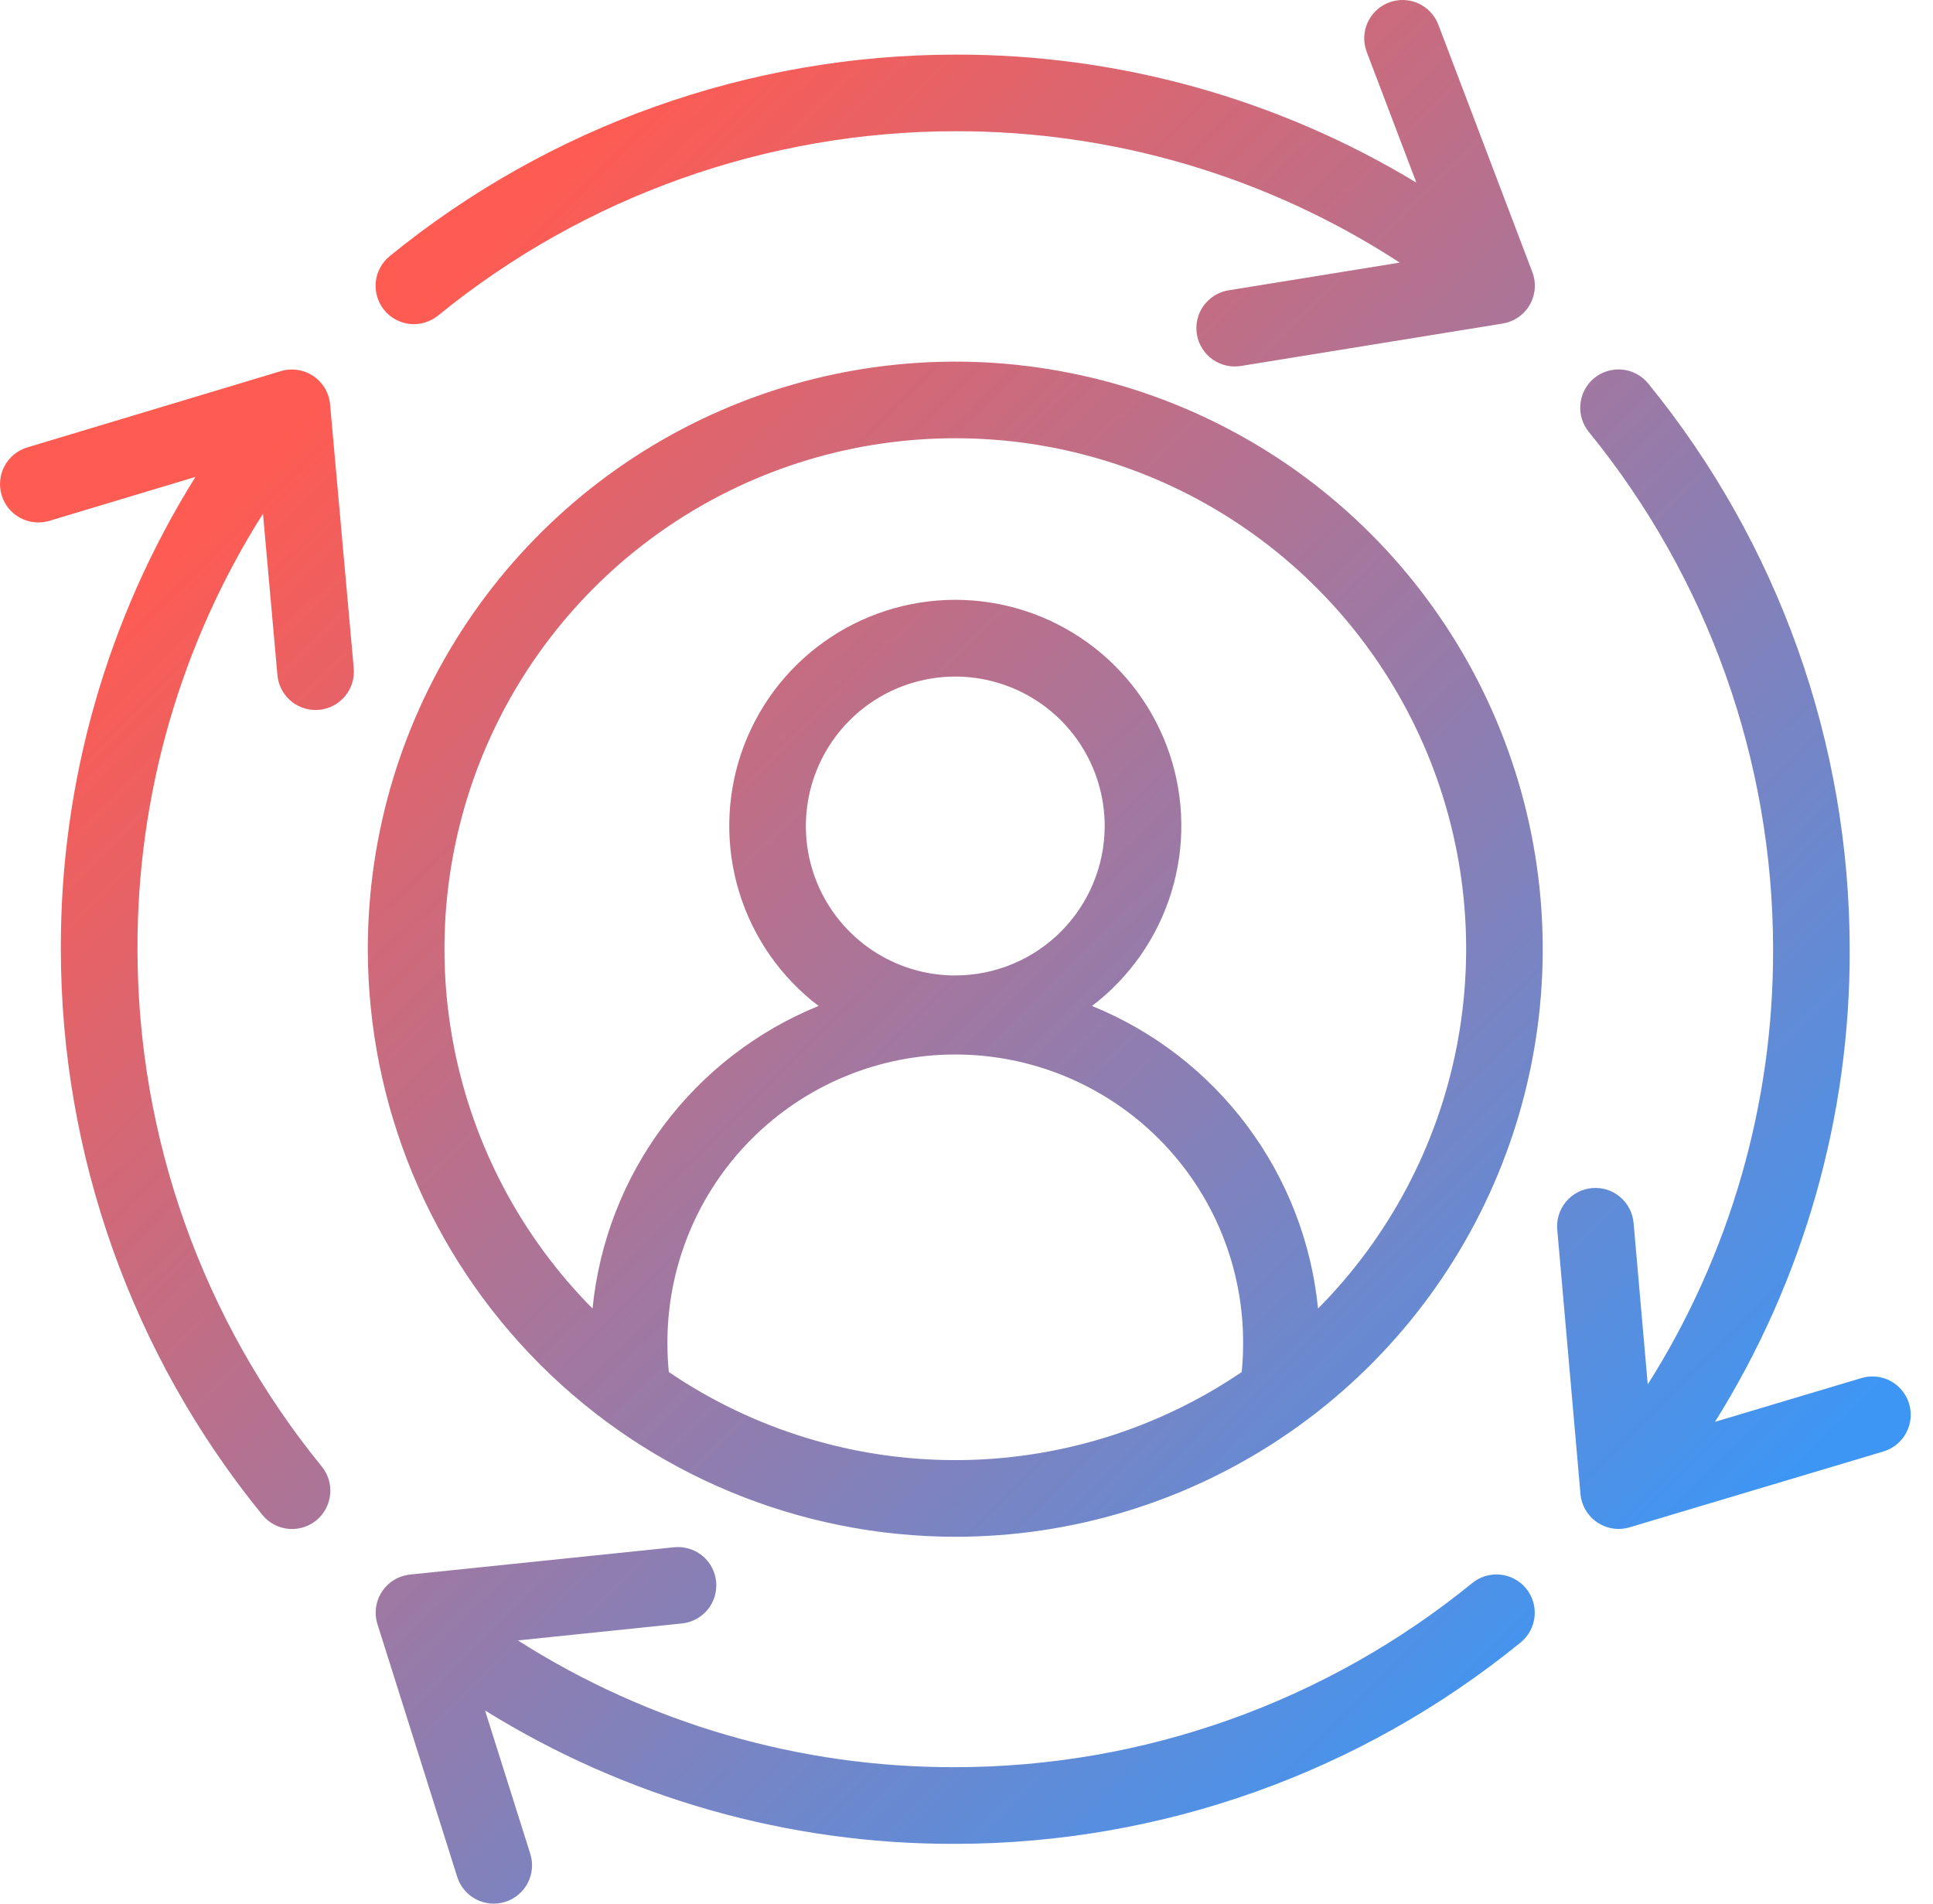 <svg width="65" height="64" viewBox="0 0 65 64" fill="none" xmlns="http://www.w3.org/2000/svg">
<path d="M32.122 51.666C36.029 51.666 39.849 50.508 43.097 48.337C46.346 46.167 48.878 43.081 50.373 39.472C51.868 35.862 52.259 31.89 51.497 28.058C50.735 24.226 48.853 20.707 46.091 17.944C43.328 15.181 39.808 13.3 35.976 12.538C32.144 11.775 28.172 12.167 24.563 13.662C20.953 15.157 17.868 17.689 15.697 20.937C13.527 24.186 12.368 28.005 12.368 31.912C12.374 37.15 14.457 42.171 18.16 45.874C21.864 49.578 26.885 51.661 32.122 51.666ZM22.49 46.127C22.459 45.811 22.443 45.495 22.443 45.178C22.437 43.903 22.683 42.639 23.166 41.459C23.65 40.28 24.362 39.207 25.262 38.303C26.161 37.4 27.23 36.683 28.408 36.193C29.585 35.704 30.847 35.452 32.123 35.452C33.398 35.452 34.66 35.704 35.837 36.193C37.015 36.683 38.084 37.4 38.983 38.303C39.883 39.207 40.595 40.28 41.079 41.459C41.562 42.639 41.808 43.903 41.802 45.178C41.802 45.495 41.785 45.812 41.755 46.127C38.913 48.057 35.557 49.089 32.123 49.089C28.688 49.089 25.332 48.057 22.49 46.127ZM32.122 32.795C31.129 32.795 30.157 32.501 29.331 31.948C28.505 31.396 27.861 30.612 27.48 29.694C27.1 28.775 27.001 27.765 27.195 26.791C27.388 25.816 27.867 24.921 28.57 24.218C29.272 23.515 30.168 23.037 31.142 22.843C32.117 22.649 33.127 22.748 34.045 23.129C34.963 23.509 35.748 24.153 36.3 24.979C36.852 25.805 37.147 26.777 37.147 27.771C37.145 29.103 36.615 30.38 35.673 31.322C34.732 32.264 33.455 32.793 32.122 32.795ZM32.122 14.734C35.513 14.732 38.828 15.734 41.65 17.613C44.472 19.493 46.674 22.166 47.979 25.295C49.284 28.425 49.633 31.87 48.982 35.198C48.331 38.526 46.709 41.586 44.321 43.993C44.101 41.766 43.277 39.641 41.937 37.848C40.598 36.055 38.794 34.662 36.72 33.82C37.987 32.858 38.921 31.521 39.388 30C39.856 28.479 39.835 26.85 39.327 25.341C38.819 23.833 37.851 22.522 36.558 21.594C35.266 20.665 33.715 20.166 32.123 20.166C30.532 20.166 28.98 20.665 27.688 21.594C26.395 22.522 25.427 23.833 24.919 25.341C24.412 26.85 24.39 28.479 24.858 30C25.325 31.521 26.259 32.858 27.526 33.82C25.453 34.662 23.649 36.055 22.309 37.848C20.969 39.641 20.145 41.766 19.925 43.993C17.537 41.586 15.916 38.526 15.265 35.199C14.614 31.871 14.963 28.426 16.267 25.296C17.572 22.167 19.774 19.494 22.595 17.614C25.417 15.735 28.732 14.732 32.122 14.734ZM32.123 61.99C26.535 62.008 21.055 60.455 16.31 57.505L17.831 62.324C17.882 62.485 17.901 62.655 17.886 62.823C17.871 62.992 17.824 63.156 17.745 63.306C17.667 63.456 17.561 63.59 17.431 63.698C17.301 63.807 17.152 63.889 16.99 63.94C16.829 63.991 16.659 64.01 16.491 63.995C16.322 63.98 16.158 63.933 16.008 63.855C15.858 63.777 15.725 63.67 15.616 63.54C15.507 63.411 15.425 63.261 15.374 63.099L12.693 54.606C12.635 54.423 12.619 54.23 12.645 54.041C12.671 53.852 12.739 53.67 12.845 53.511C12.949 53.351 13.089 53.216 13.252 53.117C13.415 53.018 13.599 52.956 13.789 52.936L22.648 52.02C22.817 52 22.989 52.014 23.154 52.061C23.318 52.108 23.471 52.187 23.604 52.293C23.738 52.4 23.848 52.532 23.93 52.682C24.012 52.832 24.063 52.997 24.081 53.167C24.098 53.336 24.082 53.508 24.032 53.672C23.983 53.835 23.902 53.987 23.793 54.119C23.684 54.251 23.551 54.359 23.4 54.439C23.249 54.519 23.083 54.567 22.913 54.582L17.416 55.151C21.809 57.95 26.914 59.429 32.123 59.412C38.458 59.408 44.598 57.221 49.509 53.22C49.774 53.005 50.113 52.904 50.452 52.939C50.791 52.974 51.102 53.141 51.318 53.406C51.534 53.669 51.636 54.008 51.602 54.347C51.569 54.687 51.402 54.999 51.139 55.215C45.767 59.592 39.052 61.985 32.123 61.99ZM13.106 8.61C18.478 4.233 25.193 1.841 32.123 1.836C37.588 1.822 42.952 3.311 47.628 6.14L45.955 1.738C45.836 1.42 45.848 1.067 45.989 0.757C46.129 0.447 46.387 0.205 46.705 0.084C47.023 -0.037 47.376 -0.027 47.687 0.111C47.997 0.25 48.241 0.506 48.364 0.823L51.527 9.148C51.595 9.327 51.623 9.519 51.607 9.709C51.592 9.9 51.534 10.085 51.439 10.25C51.343 10.416 51.212 10.558 51.055 10.666C50.897 10.775 50.718 10.847 50.529 10.878L41.738 12.302C41.57 12.331 41.398 12.326 41.232 12.288C41.066 12.25 40.909 12.18 40.77 12.081C40.631 11.982 40.514 11.857 40.424 11.712C40.334 11.567 40.274 11.406 40.246 11.238C40.219 11.07 40.225 10.898 40.265 10.732C40.305 10.566 40.377 10.41 40.477 10.273C40.578 10.135 40.705 10.019 40.85 9.93C40.996 9.842 41.158 9.784 41.326 9.758L47.068 8.829C42.622 5.934 37.428 4.399 32.123 4.412C25.788 4.416 19.648 6.603 14.736 10.605C14.605 10.712 14.454 10.793 14.292 10.842C14.13 10.892 13.96 10.908 13.791 10.892C13.622 10.875 13.458 10.825 13.309 10.745C13.16 10.665 13.027 10.556 12.92 10.425C12.813 10.293 12.733 10.142 12.684 9.98C12.635 9.817 12.619 9.647 12.636 9.478C12.653 9.31 12.704 9.146 12.785 8.997C12.865 8.848 12.975 8.716 13.106 8.609V8.61ZM55.408 46.544C58.177 42.168 59.639 37.092 59.623 31.912C59.619 25.578 57.432 19.438 53.43 14.526C53.322 14.396 53.242 14.245 53.192 14.082C53.143 13.92 53.126 13.75 53.143 13.581C53.16 13.412 53.21 13.248 53.29 13.099C53.37 12.95 53.479 12.818 53.61 12.71C53.741 12.603 53.892 12.523 54.055 12.474C54.217 12.425 54.388 12.409 54.556 12.426C54.725 12.444 54.889 12.494 55.038 12.575C55.187 12.655 55.319 12.765 55.426 12.896C59.803 18.268 62.195 24.983 62.199 31.912C62.219 37.53 60.648 43.039 57.669 47.802L62.594 46.33C62.921 46.232 63.274 46.268 63.575 46.43C63.875 46.593 64.099 46.868 64.197 47.195C64.295 47.523 64.259 47.876 64.096 48.176C63.934 48.477 63.659 48.701 63.331 48.799L54.798 51.348C54.615 51.403 54.422 51.416 54.233 51.387C54.044 51.358 53.864 51.287 53.705 51.18C53.547 51.072 53.415 50.931 53.318 50.766C53.221 50.601 53.162 50.417 53.146 50.226L52.366 41.355C52.349 41.185 52.366 41.014 52.416 40.85C52.466 40.687 52.547 40.536 52.656 40.404C52.765 40.273 52.898 40.165 53.049 40.085C53.2 40.006 53.365 39.958 53.535 39.943C53.705 39.928 53.876 39.947 54.039 39.998C54.201 40.05 54.352 40.133 54.482 40.244C54.612 40.354 54.719 40.489 54.796 40.641C54.873 40.793 54.92 40.959 54.933 41.129L55.408 46.544ZM8.843 17.27C6.071 21.649 4.607 26.729 4.623 31.912C4.627 38.247 6.813 44.387 10.815 49.298C10.923 49.429 11.004 49.58 11.053 49.742C11.102 49.905 11.119 50.075 11.102 50.244C11.085 50.413 11.036 50.576 10.955 50.726C10.875 50.875 10.766 51.007 10.635 51.115C10.504 51.222 10.353 51.302 10.19 51.351C10.028 51.4 9.857 51.416 9.689 51.398C9.52 51.381 9.356 51.331 9.207 51.25C9.058 51.169 8.926 51.06 8.82 50.929C4.443 45.557 2.05 38.841 2.046 31.912C2.028 26.298 3.597 20.793 6.573 16.033L1.66 17.51C1.332 17.608 0.979 17.573 0.678 17.411C0.377 17.249 0.153 16.974 0.055 16.647C-0.044 16.32 -0.008 15.967 0.154 15.666C0.315 15.365 0.59 15.141 0.917 15.042L9.446 12.477C9.629 12.422 9.822 12.409 10.011 12.438C10.2 12.466 10.38 12.537 10.538 12.644C10.697 12.751 10.829 12.892 10.926 13.057C11.023 13.221 11.082 13.405 11.099 13.596L11.895 22.466C11.926 22.807 11.82 23.145 11.601 23.407C11.382 23.67 11.068 23.834 10.727 23.865C10.688 23.868 10.649 23.87 10.611 23.87C10.289 23.869 9.979 23.749 9.742 23.532C9.505 23.315 9.358 23.017 9.329 22.697L8.843 17.27Z" fill="url(#paint0_linear_1_478)"/>
<defs>
<linearGradient id="paint0_linear_1_478" x1="11.658" y1="12.5" x2="54.154" y2="55.58" gradientUnits="userSpaceOnUse">
<stop stop-color="#FE5B52"/>
<stop offset="1" stop-color="#3E96F4"/>
</linearGradient>
</defs>
</svg>
